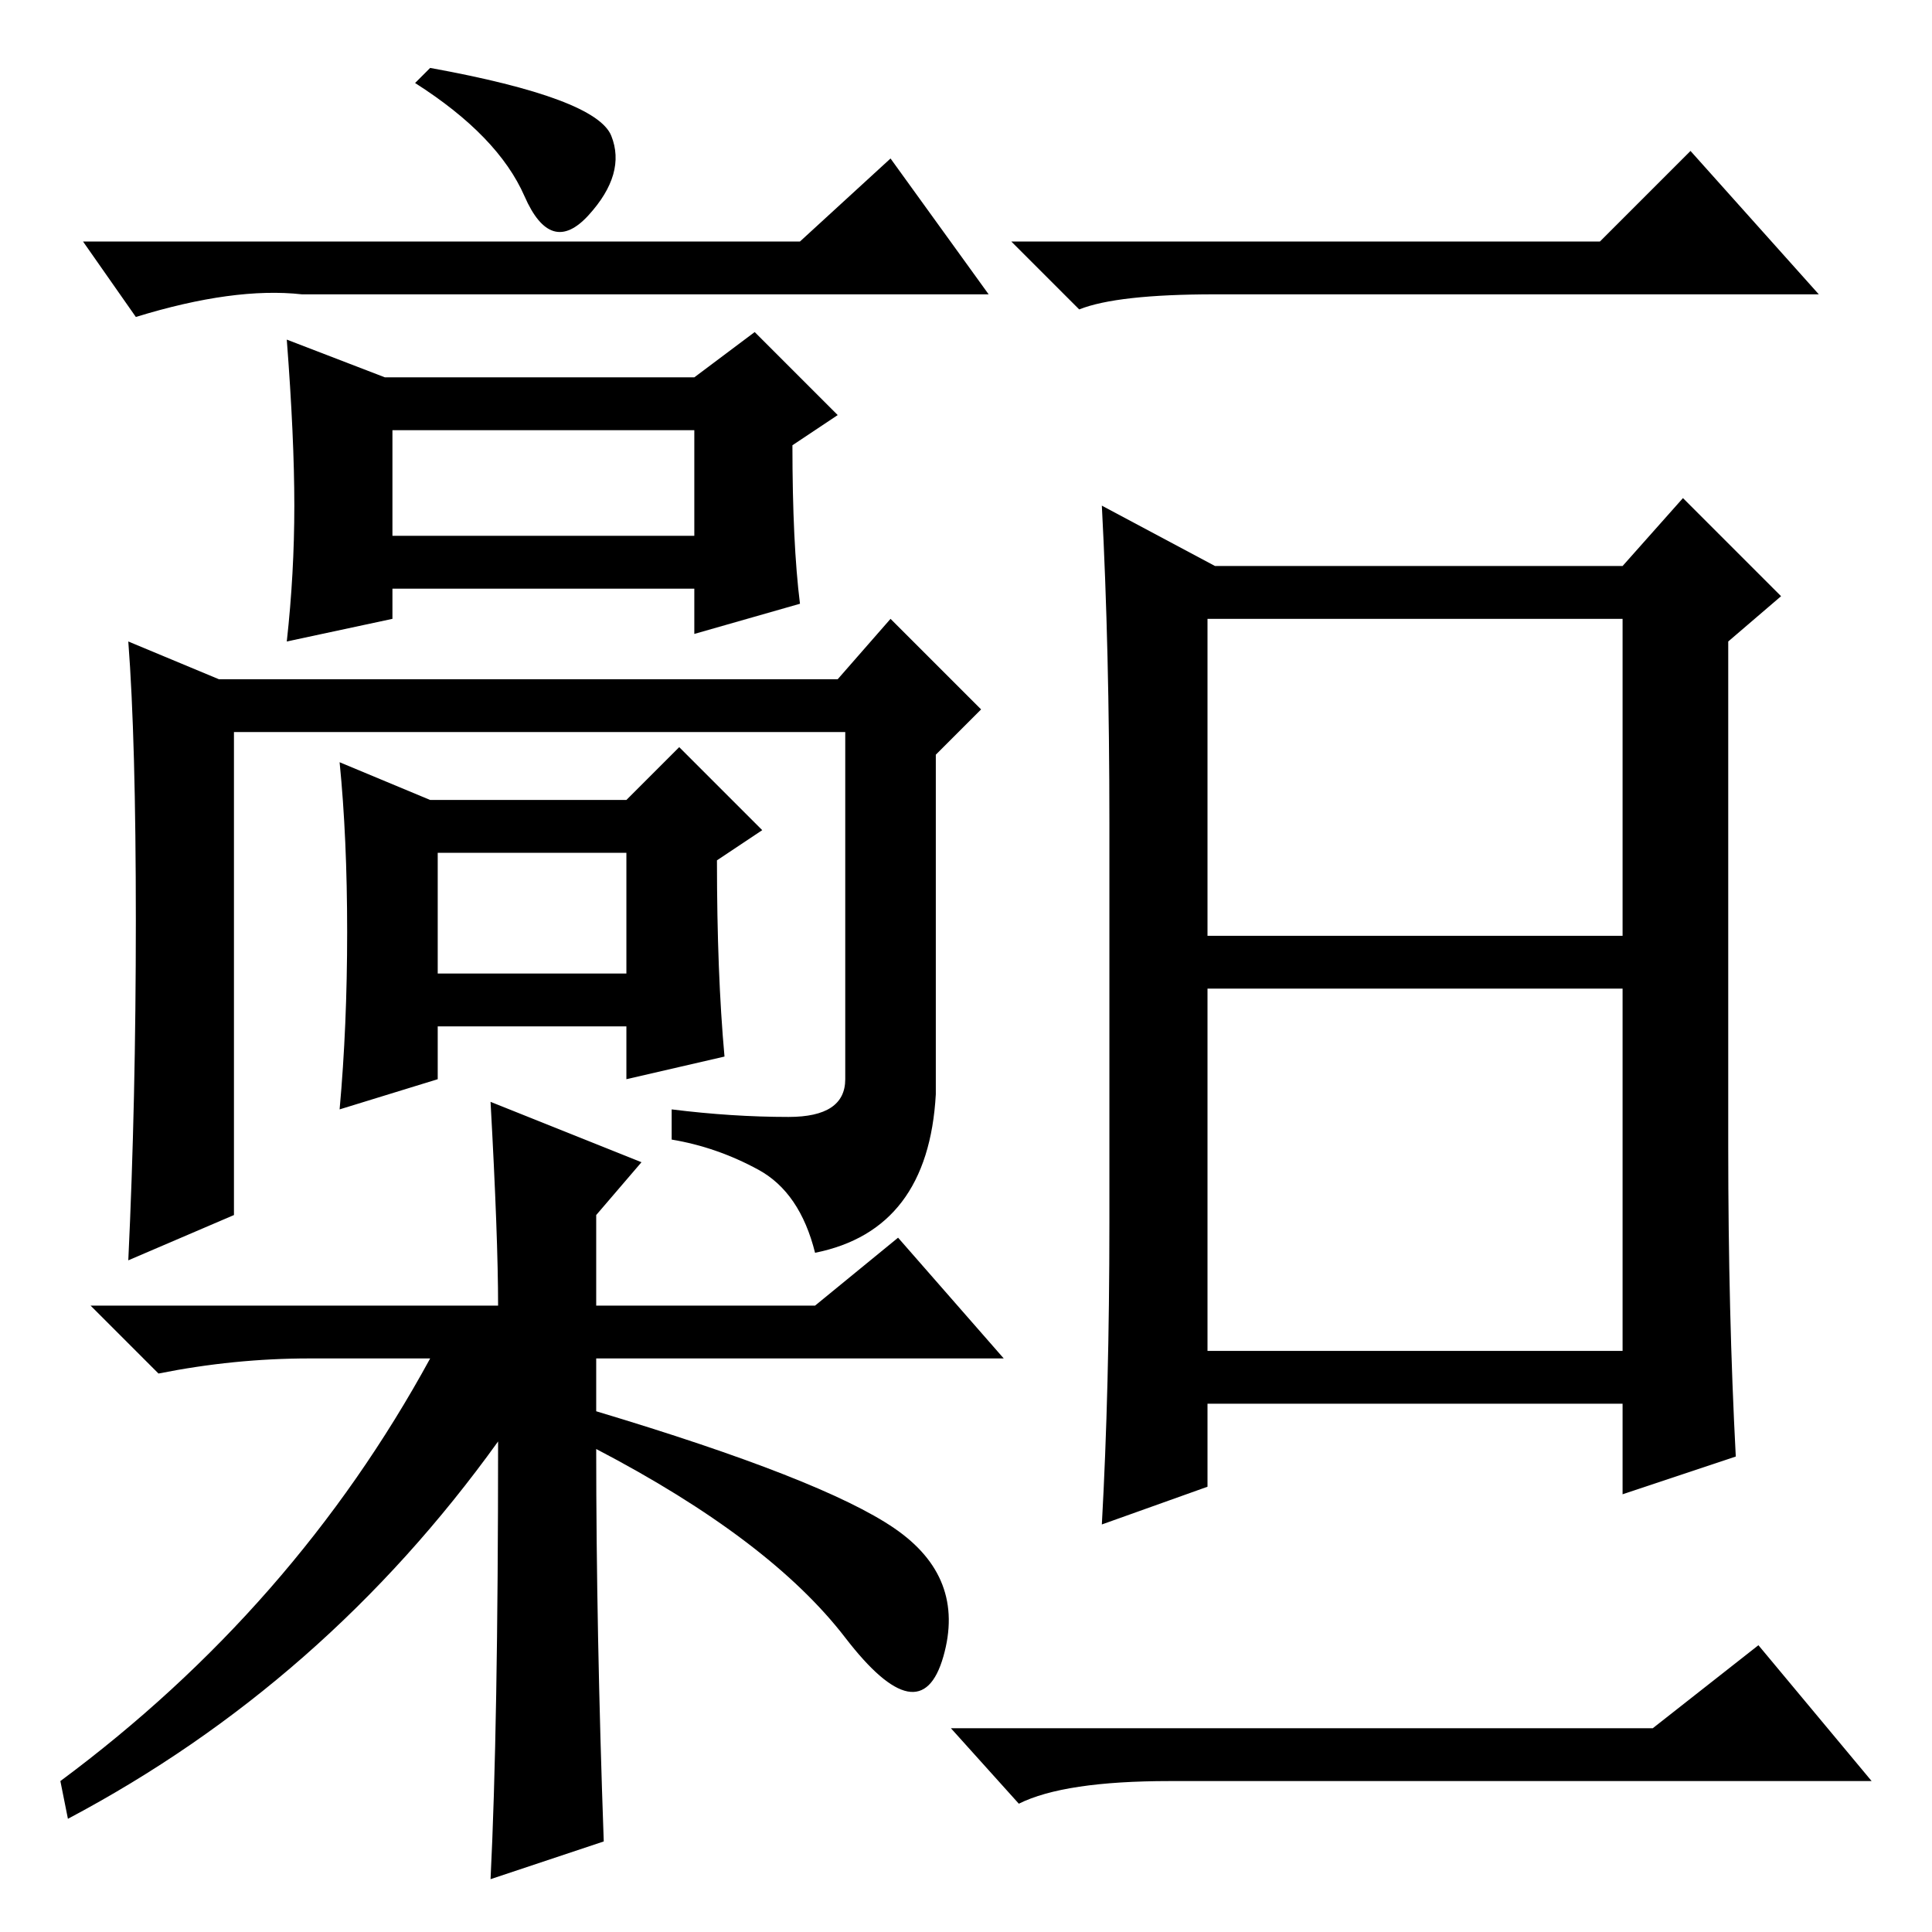 <?xml version="1.0" standalone="no"?>
<!DOCTYPE svg PUBLIC "-//W3C//DTD SVG 1.1//EN" "http://www.w3.org/Graphics/SVG/1.1/DTD/svg11.dtd" >
<svg xmlns="http://www.w3.org/2000/svg" xmlns:xlink="http://www.w3.org/1999/xlink" version="1.1" viewBox="0 -36 256 256">
  <g transform="matrix(1 0 0 -1 0 220)">
   <path fill="currentColor"
d="M212 224l12 12l17 -19h-80q-13 0 -18 -2l-9 9h78zM161 181h54l8 9l13 -13l-7 -6v-67q0 -22 1 -41l-15 -5v12h-55v-11l-14 -5q1 18 1 40v53q0 23 -1 42zM160 132h55v42h-55v-42zM160 77h55v48h-55v-48zM219 27l14 11l15 -18h-93q-14 0 -20 -3l-9 10h93zM80 12l-15 -5
q1 20 1 58q-23 -32 -57 -50l-1 5q31 23 49 56h-16q-10 0 -20 -2l-9 9h54q0 9 -1 27l20 -8l-6 -7v-12h29l11 9l14 -16h-54v-7q30 -9 39.5 -15.5t6.5 -17t-13 2.5t-33 25q0 -24 1 -52zM51 206h41l8 6l11 -11l-6 -4q0 -13 1 -21l-14 -4v6h-40v-4l-14 -3q1 9 1 18t-1 22zM52 185
h40v14h-40v-14zM104.5 108q7.5 0 7.5 5v46h-81v-64l-14 -6q1 21 1 45t-1 37l12 -5h82l7 8l12 -12l-6 -6v-45q-1 -18 -16 -21q-2 8 -7.5 11t-11.5 4v4q8 -1 15.5 -1zM57 150h26l7 7l11 -11l-6 -4q0 -15 1 -26l-13 -3v7h-25v-7l-13 -4q1 11 1 23.5t-1 22.5zM58 127h25v16h-25
v-16zM81 238q2 -5 -3 -10.5t-8.5 2.5t-14.5 15l2 2q22 -4 24 -9zM106 224l12 11l13 -18h-91q-9 1 -22 -3l-7 10h95z" />
  </g>

</svg>

